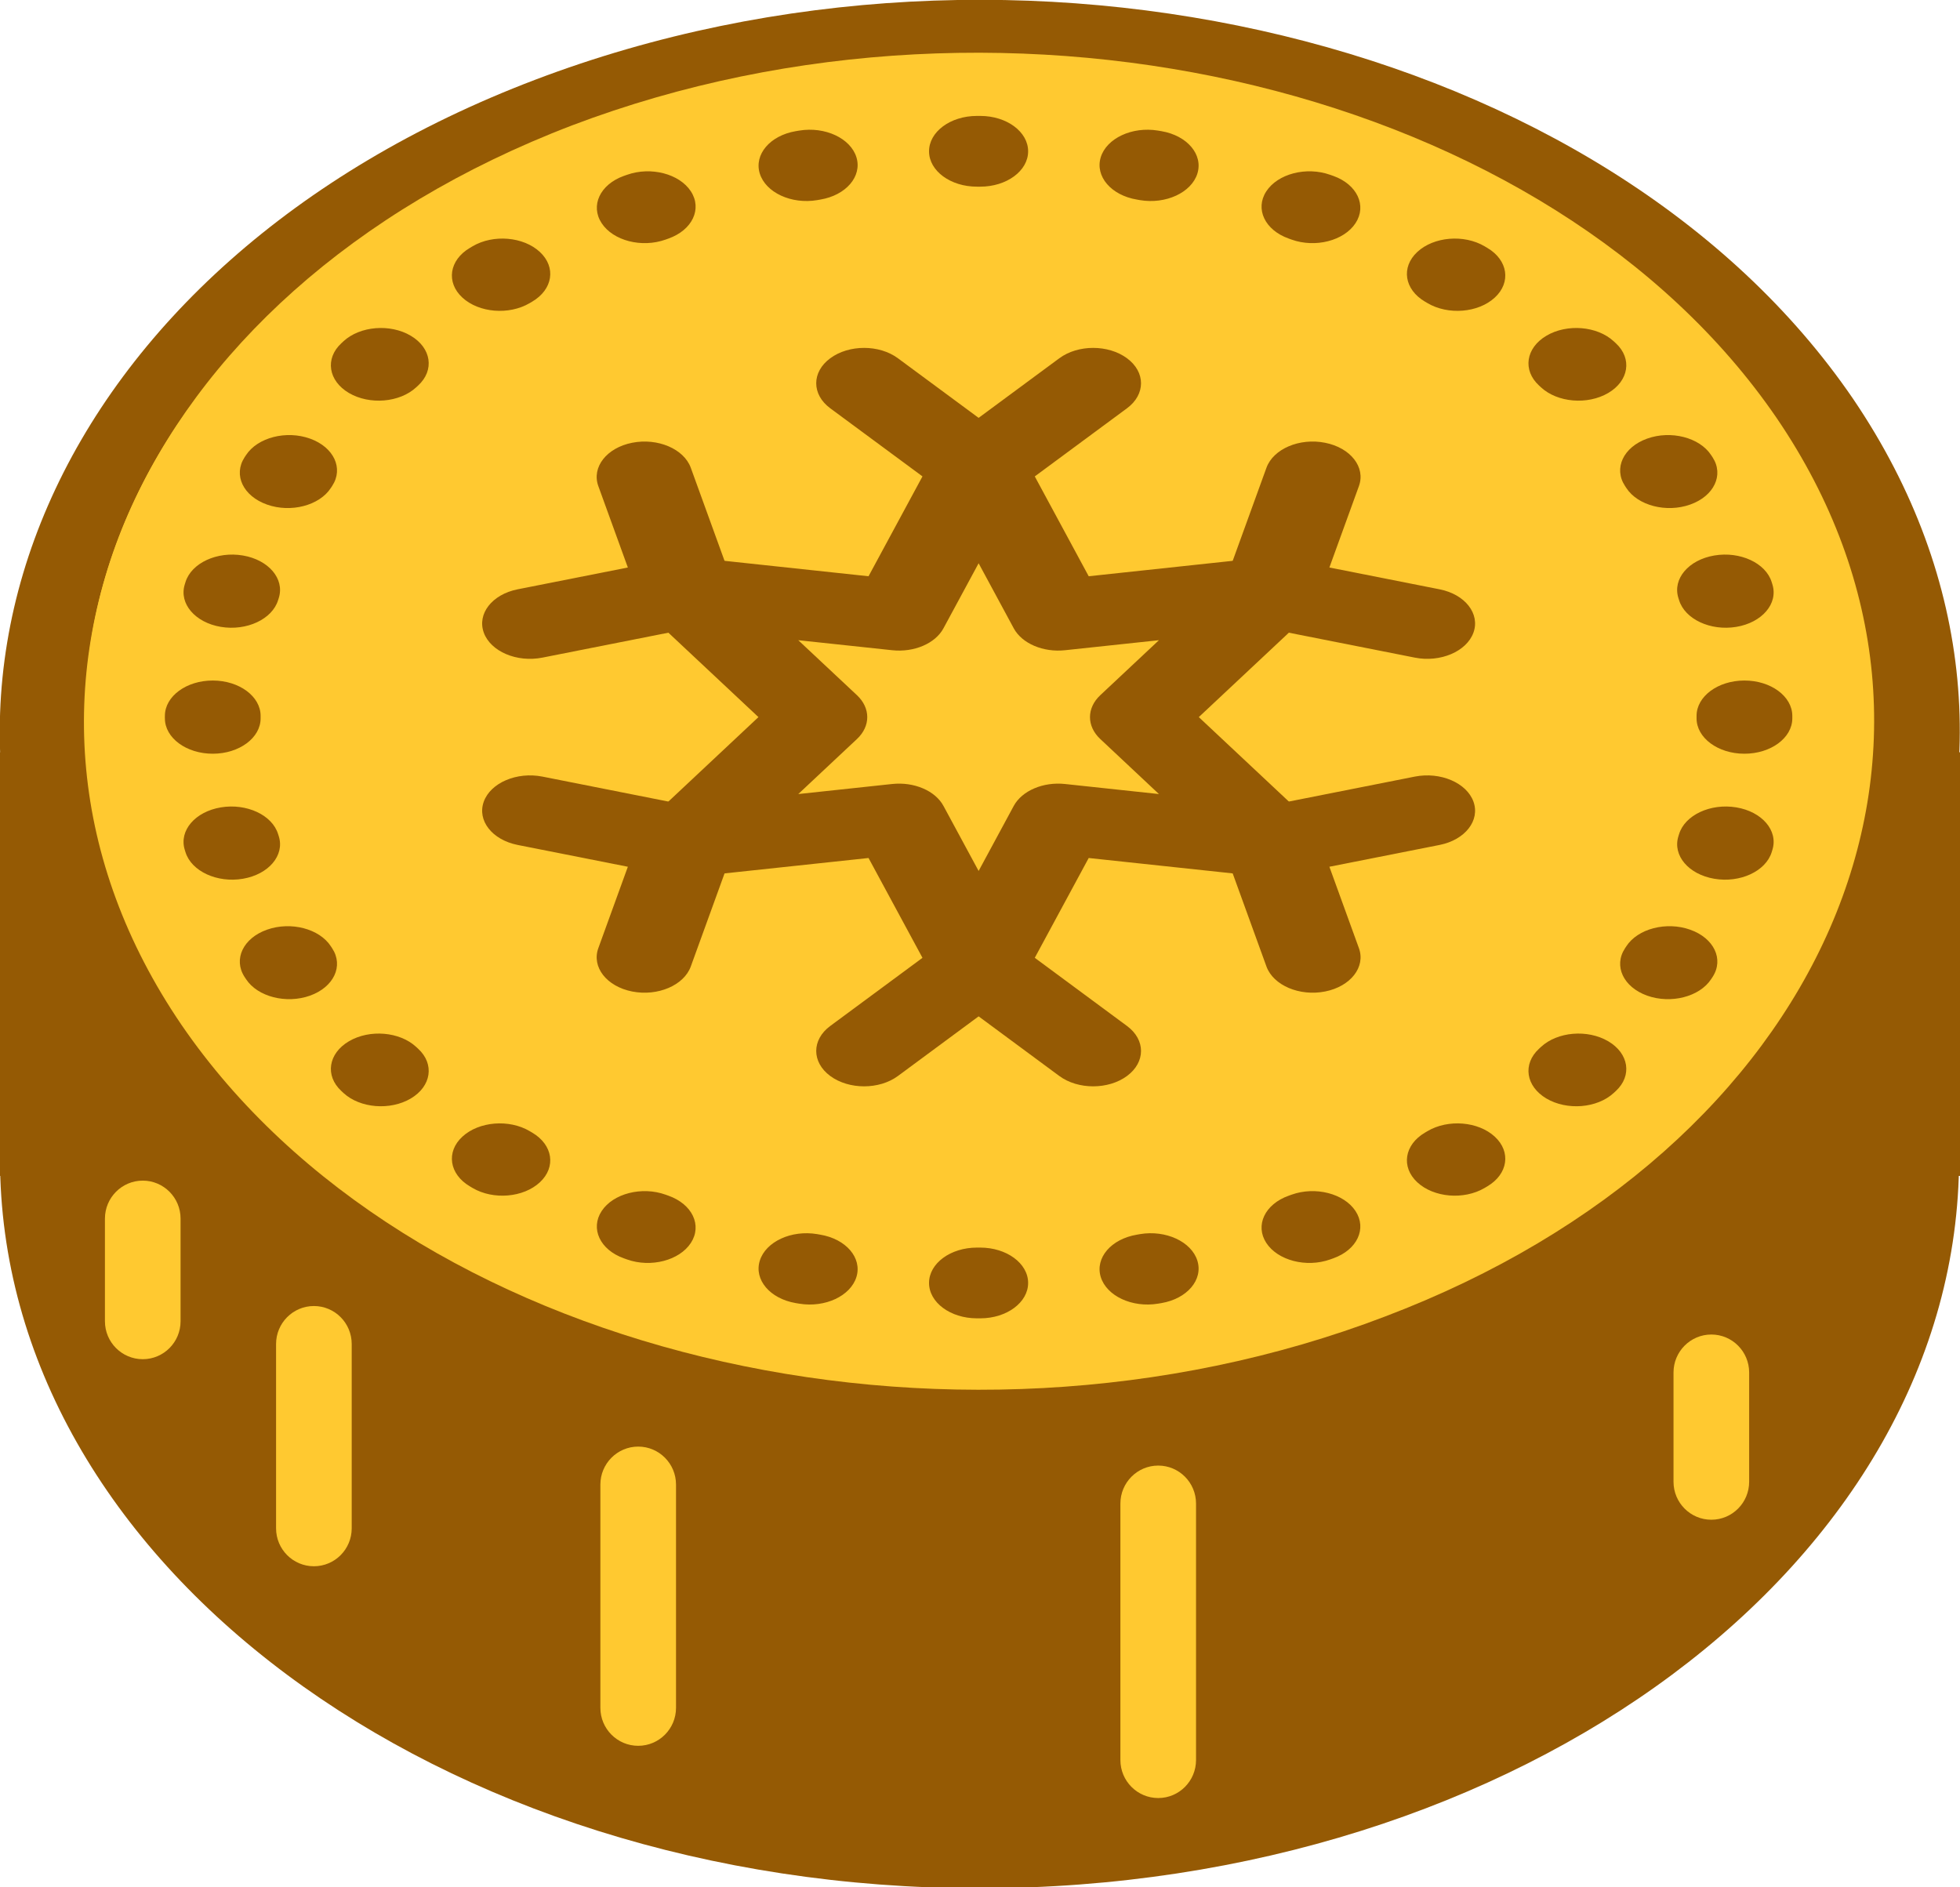 <svg
  width="54"
  height="52"
  viewBox="0 0 54 52"
  fill="none"
  xmlns="http://www.w3.org/2000/svg"
>
  <g clip-path="url(#clip0)">
    <path d="M54 20.727H0L0 32.399H54V20.727Z" fill="#955A04" />
    <path
      d="M26.987 52.026C41.892 52.026 53.974 43.028 53.974 31.927C53.974 20.827 41.892 11.829 26.987 11.829C12.082 11.829 0 20.827 0 31.927C0 43.028 12.082 52.026 26.987 52.026Z"
      fill="#955A04"
    />
    <path
      d="M39.256 38.13C25.971 43.181 9.716 39.229 2.943 29.311C-3.83 19.392 1.458 7.249 14.743 2.198C28.029 -2.853 44.283 1.073 51.056 10.991C57.803 20.936 52.541 33.079 39.256 38.13Z"
      fill="#955A04"
    />
    <path
      d="M38.162 36.272C26.049 40.904 11.201 37.293 5.001 28.238C-1.172 19.183 3.647 8.087 15.76 3.455C27.899 -1.151 42.747 2.46 48.947 11.515C55.12 20.57 50.301 31.666 38.162 36.272Z"
      fill="#FFC930"
    />
    <path
      fill-rule="evenodd"
      clip-rule="evenodd"
      d="M46.967 11.96L46.993 11.986L47.019 12.012C47.358 12.509 47.097 13.085 46.446 13.347C45.794 13.582 45.013 13.399 44.674 12.902L44.648 12.876L44.622 12.85C44.284 12.352 44.544 11.777 45.195 11.515C45.821 11.28 46.628 11.489 46.967 11.96ZM47.123 14.76C47.826 14.629 48.556 14.943 48.738 15.467L48.764 15.545C48.947 16.069 48.504 16.618 47.8 16.749C47.097 16.88 46.368 16.566 46.185 16.042L46.159 15.99C46.003 15.441 46.42 14.891 47.123 14.76ZM44.075 10.285C43.502 10.625 42.669 10.573 42.226 10.154L42.174 10.102C41.705 9.683 41.783 9.055 42.33 8.715C42.877 8.375 43.711 8.427 44.179 8.846L44.232 8.898C44.7 9.317 44.622 9.919 44.075 10.285ZM48.087 18.241C48.816 18.215 49.415 18.66 49.441 19.209V19.288C49.468 19.837 48.868 20.282 48.139 20.282C47.41 20.282 46.81 19.863 46.784 19.314V19.261C46.758 18.712 47.358 18.241 48.087 18.241ZM40.871 7.668C40.428 8.113 39.595 8.191 39.022 7.851L38.944 7.799C38.37 7.459 38.24 6.857 38.683 6.412C39.126 5.967 39.959 5.888 40.533 6.229L40.611 6.281C41.184 6.621 41.314 7.249 40.871 7.668ZM47.957 21.774C48.66 21.878 49.129 22.402 48.999 22.925L48.972 23.004C48.816 23.527 48.113 23.867 47.41 23.763C46.706 23.658 46.237 23.134 46.394 22.585L46.42 22.533C46.55 22.009 47.227 21.669 47.957 21.774ZM36.964 5.653C36.651 6.15 35.87 6.359 35.218 6.15L35.14 6.124C34.463 5.888 34.177 5.313 34.489 4.815C34.802 4.318 35.583 4.109 36.234 4.318L36.313 4.344C36.964 4.58 37.25 5.156 36.964 5.653ZM46.784 25.202C47.462 25.438 47.748 26.013 47.436 26.511L47.383 26.589C47.071 27.086 46.289 27.296 45.638 27.086C44.987 26.851 44.674 26.275 44.987 25.778L45.013 25.725C45.326 25.202 46.107 24.993 46.784 25.202ZM32.562 4.344C32.405 4.868 31.702 5.208 30.999 5.103L30.92 5.077C30.217 4.972 29.748 4.449 29.878 3.926C30.035 3.402 30.712 3.036 31.441 3.167L31.546 3.193C32.249 3.298 32.692 3.821 32.562 4.344ZM44.622 28.369C45.195 28.709 45.326 29.311 44.883 29.756L44.831 29.808C44.388 30.253 43.554 30.331 42.981 29.991C42.408 29.651 42.278 29.049 42.721 28.604L42.773 28.552C43.216 28.107 44.049 28.028 44.622 28.369ZM27.873 3.821C27.899 4.371 27.3 4.815 26.57 4.815H26.492C25.763 4.842 25.164 4.397 25.137 3.847C25.111 3.298 25.684 2.853 26.414 2.827H26.518C27.247 2.827 27.847 3.271 27.873 3.821ZM41.575 31.064C42.043 31.483 41.965 32.111 41.418 32.451L41.34 32.503C40.767 32.844 39.934 32.791 39.491 32.373C39.022 31.954 39.1 31.326 39.673 30.986L39.751 30.933C40.272 30.593 41.106 30.645 41.575 31.064ZM23.132 4.057C23.314 4.58 22.871 5.13 22.168 5.26L22.09 5.287C21.386 5.417 20.657 5.103 20.475 4.58C20.292 4.057 20.709 3.507 21.439 3.376L21.543 3.35C22.246 3.193 22.949 3.533 23.132 4.057ZM18.599 5.077C18.938 5.574 18.677 6.15 18.026 6.412L17.974 6.438L17.922 6.464C17.271 6.7 16.489 6.517 16.151 6.045C15.812 5.548 16.072 4.972 16.724 4.711L16.776 4.685L16.828 4.658C17.479 4.397 18.261 4.606 18.599 5.077ZM37.797 33.21C38.136 33.707 37.876 34.283 37.224 34.545L37.172 34.571L37.12 34.597C36.469 34.833 35.687 34.649 35.349 34.152C35.01 33.655 35.271 33.079 35.922 32.818L35.974 32.791L36.026 32.765C36.651 32.53 37.459 32.739 37.797 33.21ZM33.473 34.676C33.656 35.199 33.239 35.748 32.509 35.879L32.405 35.906C31.702 36.036 30.973 35.722 30.816 35.199C30.634 34.676 31.077 34.126 31.78 33.995L31.858 33.969C32.562 33.812 33.291 34.152 33.473 34.676ZM14.483 6.831C14.952 7.249 14.874 7.877 14.301 8.218L14.223 8.27C13.676 8.61 12.842 8.558 12.373 8.139C11.905 7.72 11.983 7.092 12.53 6.752L12.608 6.7C13.181 6.359 14.014 6.412 14.483 6.831ZM10.993 9.238C11.566 9.578 11.696 10.18 11.253 10.625L11.201 10.678C10.758 11.123 9.925 11.201 9.352 10.861C8.779 10.521 8.648 9.919 9.091 9.474L9.143 9.421C9.586 9.003 10.394 8.898 10.993 9.238ZM28.81 35.382C28.837 35.932 28.263 36.377 27.534 36.403H27.43C26.701 36.403 26.101 35.984 26.075 35.434C26.049 34.885 26.648 34.44 27.378 34.44H27.456C28.185 34.388 28.81 34.833 28.81 35.382ZM24.07 35.278C23.913 35.801 23.236 36.167 22.506 36.036L22.402 36.01C21.699 35.906 21.23 35.382 21.386 34.833C21.543 34.309 22.246 33.969 22.949 34.074H23.027C23.757 34.231 24.226 34.754 24.07 35.278ZM8.31 12.169C8.961 12.405 9.274 12.98 8.961 13.478L8.935 13.53C8.622 14.027 7.841 14.237 7.19 14.027C6.512 13.792 6.226 13.216 6.538 12.719L6.59 12.64C6.851 12.143 7.632 11.934 8.31 12.169ZM19.485 34.414C19.172 34.911 18.391 35.12 17.739 34.911L17.661 34.885C17.01 34.649 16.698 34.074 17.01 33.576C17.323 33.079 18.104 32.87 18.756 33.079L18.834 33.105C19.485 33.315 19.797 33.917 19.485 34.414ZM6.538 15.441C7.242 15.545 7.711 16.069 7.554 16.618V16.671C7.398 17.194 6.721 17.56 5.991 17.43C5.288 17.325 4.819 16.801 4.949 16.278L4.975 16.2C5.132 15.676 5.835 15.336 6.538 15.441ZM5.809 18.947C6.538 18.947 7.138 19.366 7.164 19.916V19.968C7.19 20.517 6.617 20.962 5.887 20.989C5.158 21.015 4.559 20.57 4.533 20.02V19.942C4.507 19.418 5.08 18.947 5.809 18.947ZM15.265 32.791C14.822 33.236 13.989 33.315 13.415 32.974L13.337 32.922C12.764 32.582 12.634 31.98 13.077 31.535C13.52 31.09 14.353 31.012 14.926 31.352L15.004 31.404C15.578 31.744 15.708 32.346 15.265 32.791ZM11.618 30.515C11.071 30.855 10.237 30.802 9.768 30.384L9.716 30.331C9.248 29.913 9.326 29.285 9.899 28.944C10.472 28.604 11.305 28.656 11.748 29.075L11.8 29.128C12.269 29.546 12.191 30.174 11.618 30.515ZM6.148 22.48C6.851 22.349 7.58 22.663 7.763 23.187L7.789 23.239C7.971 23.763 7.554 24.312 6.825 24.443C6.122 24.574 5.392 24.26 5.21 23.736L5.184 23.658C5.001 23.161 5.444 22.611 6.148 22.48ZM7.528 25.882C8.179 25.647 8.961 25.83 9.3 26.327L9.326 26.354L9.352 26.38C9.69 26.877 9.43 27.453 8.779 27.714C8.127 27.95 7.346 27.767 7.007 27.296L6.981 27.269L6.955 27.243C6.617 26.72 6.877 26.118 7.528 25.882Z"
      fill="#955A04"
    />
    <path
      fill-rule="evenodd"
      clip-rule="evenodd"
      d="M38.37 14.76C38.605 15.127 38.553 15.545 38.188 15.859L34.072 19.366L37.693 23.187C38.006 23.527 38.006 23.946 37.719 24.286C37.433 24.626 36.886 24.783 36.365 24.705L30.191 23.815L27.56 28.055C27.326 28.421 26.831 28.657 26.284 28.63C25.737 28.604 25.268 28.342 25.111 27.95L23.106 23.527L16.88 23.946C16.333 23.972 15.838 23.763 15.577 23.422C15.343 23.056 15.395 22.637 15.76 22.323L19.876 18.817L16.281 14.996C15.968 14.655 15.968 14.237 16.255 13.896C16.541 13.556 17.088 13.399 17.609 13.478L23.757 14.394L26.388 10.154C26.622 9.788 27.117 9.552 27.664 9.578C28.211 9.605 28.68 9.866 28.837 10.259L30.842 14.682L37.068 14.263C37.615 14.184 38.136 14.394 38.37 14.76ZM34.02 16.409L30.035 16.671C29.436 16.723 28.863 16.435 28.654 16.016L27.378 13.19L25.711 15.912C25.45 16.33 24.851 16.566 24.252 16.461L20.344 15.886L22.637 18.319C23.002 18.686 22.949 19.183 22.559 19.549L19.928 21.8L23.913 21.538C24.512 21.486 25.085 21.774 25.294 22.192L26.57 25.019L28.237 22.297C28.498 21.878 29.097 21.643 29.696 21.748L33.603 22.323L31.311 19.89C30.947 19.523 30.999 19.026 31.389 18.66L34.02 16.409Z"
      fill="#955A04"
    />
    <path
      fill-rule="evenodd"
      clip-rule="evenodd"
      d="M43.684 16.514C43.45 17.037 42.721 17.325 42.017 17.142L36.782 15.859C36.078 15.702 35.714 15.127 35.922 14.629L37.615 10.704C37.849 10.18 38.579 9.893 39.282 10.076C39.986 10.233 40.35 10.809 40.142 11.306L38.839 14.289L42.825 15.257C43.528 15.441 43.919 15.99 43.684 16.514Z"
      fill="#955A04"
    />
    <path
      fill-rule="evenodd"
      clip-rule="evenodd"
      d="M14.64 27.584C15.343 27.741 16.072 27.479 16.307 26.955L18 23.03C18.235 22.506 17.844 21.957 17.14 21.8L11.905 20.517C11.201 20.36 10.472 20.622 10.237 21.146C10.003 21.669 10.394 22.219 11.097 22.376L15.082 23.344L13.78 26.327C13.572 26.851 13.962 27.4 14.64 27.584Z"
      fill="#955A04"
    />
    <path
      fill-rule="evenodd"
      clip-rule="evenodd"
      d="M32.64 6.857C33.135 7.249 33.083 7.877 32.535 8.244L28.446 10.992C27.899 11.358 27.065 11.332 26.57 10.913L22.897 7.877C22.402 7.485 22.454 6.857 23.001 6.49C23.549 6.124 24.382 6.15 24.877 6.569L27.69 8.898L30.79 6.804C31.337 6.412 32.171 6.464 32.64 6.857Z"
      fill="#955A04"
    />
    <path
      fill-rule="evenodd"
      clip-rule="evenodd"
      d="M30.946 31.169C31.493 30.802 31.519 30.174 31.051 29.782L27.352 26.72C26.857 26.327 26.023 26.275 25.476 26.641L21.386 29.389C20.839 29.756 20.813 30.384 21.282 30.776C21.777 31.169 22.611 31.221 23.158 30.855L26.258 28.761L29.071 31.09C29.566 31.509 30.399 31.535 30.946 31.169Z"
      fill="#955A04"
    />
    <path
      fill-rule="evenodd"
      clip-rule="evenodd"
      d="M15.942 9.186C16.645 9.081 17.349 9.421 17.505 9.945L18.651 13.975C18.808 14.498 18.339 15.022 17.635 15.153L12.243 15.99C11.54 16.095 10.837 15.755 10.68 15.231C10.524 14.708 10.993 14.184 11.696 14.054L15.786 13.399L14.926 10.337C14.77 9.814 15.213 9.291 15.942 9.186Z"
      fill="#955A04"
    />
    <path
      fill-rule="evenodd"
      clip-rule="evenodd"
      d="M43.268 22.428C43.111 21.905 42.408 21.564 41.705 21.669L36.313 22.533C35.609 22.637 35.14 23.161 35.297 23.71L36.443 27.741C36.599 28.264 37.303 28.604 38.006 28.5C38.709 28.395 39.178 27.871 39.022 27.322L38.162 24.26L42.252 23.606C42.981 23.501 43.424 22.978 43.268 22.428Z"
      fill="#955A04"
    />
    <path
      fill-rule="evenodd"
      clip-rule="evenodd"
      d="M25.789 17.063C27.091 16.566 28.68 16.958 29.331 17.927C29.983 18.895 29.488 20.099 28.185 20.57C26.883 21.067 25.294 20.675 24.642 19.706C23.991 18.738 24.486 17.56 25.789 17.063Z"
      fill="#955A04"
    />
    <path
      fill-rule="evenodd"
      clip-rule="evenodd"
      d="M25.111 16.095C24.46 16.33 23.679 16.147 23.34 15.676L21.282 12.64C20.944 12.143 21.204 11.567 21.855 11.306C22.506 11.07 23.288 11.253 23.627 11.724L25.684 14.76C26.023 15.257 25.763 15.833 25.111 16.095Z"
      fill="#955A04"
    />
    <path
      fill-rule="evenodd"
      clip-rule="evenodd"
      d="M32.093 26.327C31.441 26.563 30.66 26.38 30.321 25.909L28.263 22.873C27.925 22.376 28.185 21.8 28.837 21.538C29.488 21.303 30.269 21.486 30.608 21.957L32.666 24.993C33.004 25.49 32.744 26.066 32.093 26.327Z"
      fill="#955A04"
    />
    <path
      fill-rule="evenodd"
      clip-rule="evenodd"
      d="M24.695 21.433C25.294 21.721 25.476 22.349 25.085 22.794L22.611 25.647C22.22 26.092 21.386 26.223 20.787 25.935C20.188 25.647 20.006 25.019 20.396 24.574L22.871 21.721C23.288 21.276 24.095 21.146 24.695 21.433Z"
      fill="#955A04"
    />
    <path
      fill-rule="evenodd"
      clip-rule="evenodd"
      d="M33.109 11.751C33.708 12.039 33.89 12.666 33.499 13.111L31.025 15.964C30.634 16.409 29.8 16.54 29.201 16.252C28.602 15.964 28.42 15.336 28.811 14.891L31.285 12.039C31.702 11.567 32.51 11.437 33.109 11.751Z"
      fill="#955A04"
    />
    <path
      fill-rule="evenodd"
      clip-rule="evenodd"
      d="M22.845 18.66C22.819 19.209 22.194 19.628 21.465 19.602L16.932 19.418C16.203 19.392 15.655 18.921 15.682 18.372C15.708 17.822 16.333 17.403 17.062 17.43L21.595 17.613C22.324 17.665 22.897 18.136 22.845 18.66Z"
      fill="#955A04"
    />
    <path
      fill-rule="evenodd"
      clip-rule="evenodd"
      d="M38.24 19.261C38.214 19.811 37.589 20.23 36.859 20.204L32.327 20.02C31.598 19.994 31.05 19.523 31.077 18.974C31.103 18.424 31.728 18.005 32.457 18.031L36.99 18.215C37.719 18.267 38.266 18.712 38.24 19.261Z"
      fill="#955A04"
    />
    <path
      fill-rule="evenodd"
      clip-rule="evenodd"
      d="M17.583 39.857C18.159 39.857 18.625 40.326 18.625 40.904V47.054C18.625 47.632 18.159 48.101 17.583 48.101C17.008 48.101 16.541 47.632 16.541 47.054V40.904C16.541 40.326 17.008 39.857 17.583 39.857Z"
      fill="#FFC930"
    />
    <path
      fill-rule="evenodd"
      clip-rule="evenodd"
      d="M31.91 40.38C32.486 40.38 32.952 40.849 32.952 41.427V48.493C32.952 49.071 32.486 49.54 31.91 49.54C31.335 49.54 30.868 49.071 30.868 48.493V41.427C30.868 40.849 31.335 40.38 31.91 40.38Z"
      fill="#FFC930"
    />
    <path
      fill-rule="evenodd"
      clip-rule="evenodd"
      d="M47.149 36.769C47.725 36.769 48.191 37.238 48.191 37.816V40.825C48.191 41.404 47.725 41.872 47.149 41.872C46.574 41.872 46.107 41.404 46.107 40.825V37.816C46.107 37.238 46.574 36.769 47.149 36.769Z"
      fill="#FFC930"
    />
    <path
      fill-rule="evenodd"
      clip-rule="evenodd"
      d="M8.648 35.984C9.224 35.984 9.69 36.453 9.69 37.031V42.108C9.69 42.686 9.224 43.154 8.648 43.154C8.073 43.154 7.606 42.686 7.606 42.108V37.031C7.606 36.453 8.073 35.984 8.648 35.984Z"
      fill="#FFC930"
    />
    <path
      fill-rule="evenodd"
      clip-rule="evenodd"
      d="M3.933 32.529C4.509 32.529 4.975 32.998 4.975 33.576V36.403C4.975 36.981 4.509 37.449 3.933 37.449C3.358 37.449 2.891 36.981 2.891 36.403V33.576C2.891 32.998 3.358 32.529 3.933 32.529Z"
      fill="#FFC930"
    />
    <g clip-path="url(#clip1)">
      <path
        d="M51.578 19.758C51.578 29.803 40.556 37.947 26.961 37.947C13.366 37.947 2.344 29.803 2.344 19.758C2.344 9.713 13.366 1.57 26.961 1.57C40.556 1.57 51.578 9.713 51.578 19.758Z"
        fill="#FFC930"
      />
      <path
        fill-rule="evenodd"
        clip-rule="evenodd"
        d="M26.912 3.194L26.961 3.194L27.011 3.194C27.739 3.195 28.328 3.633 28.326 4.171C28.325 4.709 27.733 5.144 27.005 5.143L26.961 5.143L26.917 5.143C26.189 5.144 25.597 4.709 25.596 4.171C25.594 3.633 26.183 3.195 26.912 3.194ZM30.326 4.335C30.486 3.81 31.192 3.48 31.903 3.598L31.999 3.614C32.709 3.735 33.152 4.258 32.989 4.782C32.826 5.306 32.118 5.634 31.408 5.514L31.324 5.499C30.613 5.381 30.167 4.86 30.326 4.335ZM23.596 4.335C23.756 4.86 23.309 5.381 22.599 5.499L22.514 5.514C21.804 5.634 21.096 5.306 20.933 4.782C20.77 4.258 21.213 3.735 21.923 3.614L22.02 3.598C22.73 3.48 23.436 3.81 23.596 4.335ZM34.887 5.273C35.202 4.788 35.99 4.583 36.646 4.816L36.735 4.847C37.391 5.082 37.664 5.665 37.346 6.149C37.028 6.634 36.239 6.836 35.584 6.601L35.506 6.573C34.849 6.34 34.572 5.758 34.887 5.273ZM19.035 5.273C19.35 5.758 19.073 6.34 18.416 6.573L18.338 6.601C17.683 6.836 16.894 6.634 16.576 6.149C16.258 5.665 16.532 5.082 17.187 4.847L17.276 4.816C17.932 4.583 18.72 4.788 19.035 5.273ZM39.048 6.942C39.502 6.52 40.331 6.45 40.901 6.785L40.978 6.831C41.547 7.167 41.638 7.781 41.182 8.2C40.726 8.62 39.896 8.687 39.328 8.351L39.26 8.311C38.69 7.976 38.595 7.363 39.048 6.942ZM14.874 6.942C15.327 7.363 15.232 7.976 14.662 8.311L14.594 8.351C14.026 8.687 13.196 8.62 12.74 8.2C12.284 7.781 12.376 7.167 12.944 6.831L13.021 6.785C13.591 6.45 14.421 6.52 14.874 6.942ZM42.604 9.251C43.172 8.914 44.002 8.982 44.458 9.402L44.52 9.459C44.973 9.88 44.878 10.493 44.308 10.828C43.738 11.162 42.908 11.092 42.455 10.671L42.401 10.621C41.945 10.201 42.036 9.588 42.604 9.251ZM11.318 9.251C11.886 9.588 11.977 10.201 11.521 10.621L11.467 10.671C11.014 11.092 10.184 11.162 9.614 10.828C9.044 10.493 8.949 9.88 9.403 9.459L9.464 9.402C9.92 8.982 10.75 8.914 11.318 9.251ZM45.38 12.085C46.035 11.85 46.824 12.053 47.142 12.537L47.185 12.602C47.5 13.088 47.223 13.669 46.566 13.902C45.91 14.135 45.122 13.93 44.807 13.445L44.769 13.387C44.451 12.903 44.725 12.32 45.38 12.085ZM8.542 12.085C9.197 12.32 9.471 12.903 9.153 13.387L9.115 13.445C8.8 13.93 8.012 14.135 7.356 13.902C6.699 13.669 6.422 13.088 6.737 12.602L6.78 12.537C7.098 12.053 7.887 11.85 8.542 12.085ZM47.231 15.305C47.941 15.184 48.648 15.512 48.811 16.036L48.833 16.107C48.993 16.632 48.547 17.154 47.836 17.272C47.125 17.39 46.42 17.06 46.26 16.535L46.24 16.472C46.078 15.948 46.521 15.425 47.231 15.305ZM6.692 15.305C7.401 15.425 7.845 15.948 7.682 16.472L7.662 16.535C7.502 17.06 6.797 17.39 6.086 17.272C5.376 17.154 4.929 16.632 5.089 16.107L5.111 16.036C5.274 15.512 5.982 15.184 6.692 15.305ZM5.864 18.75C6.592 18.751 7.182 19.188 7.18 19.726L7.18 19.758L7.18 19.791C7.182 20.329 6.592 20.766 5.864 20.767C5.136 20.768 4.544 20.333 4.543 19.795L4.542 19.758L4.543 19.722C4.544 19.184 5.136 18.748 5.864 18.75ZM48.058 18.75C48.786 18.748 49.378 19.184 49.38 19.722L49.38 19.758L49.38 19.795C49.378 20.333 48.786 20.768 48.058 20.767C47.33 20.766 46.741 20.329 46.742 19.791L46.742 19.758L46.742 19.726C46.741 19.188 47.33 18.751 48.058 18.75ZM47.836 22.245C48.547 22.363 48.993 22.884 48.833 23.41L48.811 23.481C48.648 24.005 47.941 24.333 47.231 24.212C46.521 24.092 46.078 23.569 46.241 23.044L46.26 22.982C46.42 22.457 47.125 22.127 47.836 22.245ZM6.086 22.245C6.797 22.127 7.502 22.457 7.662 22.982L7.682 23.044C7.845 23.569 7.401 24.092 6.692 24.212C5.982 24.333 5.274 24.005 5.111 23.481L5.089 23.41C4.929 22.884 5.376 22.363 6.086 22.245ZM7.356 25.615C8.012 25.382 8.8 25.587 9.115 26.072L9.153 26.13C9.471 26.614 9.197 27.197 8.542 27.432C7.887 27.666 7.098 27.464 6.78 26.98L6.737 26.915C6.422 26.429 6.699 25.847 7.356 25.615ZM46.566 25.615C47.223 25.847 47.5 26.429 47.185 26.915L47.142 26.98C46.824 27.464 46.035 27.666 45.38 27.432C44.725 27.197 44.451 26.614 44.769 26.13L44.807 26.072C45.122 25.587 45.91 25.382 46.566 25.615ZM44.308 28.689C44.878 29.024 44.973 29.637 44.52 30.058L44.458 30.115C44.002 30.535 43.172 30.602 42.604 30.266C42.036 29.929 41.945 29.316 42.401 28.896L42.455 28.846C42.908 28.424 43.738 28.354 44.308 28.689ZM9.614 28.689C10.184 28.354 11.014 28.424 11.467 28.846L11.521 28.896C11.977 29.316 11.886 29.929 11.318 30.266C10.75 30.602 9.92 30.535 9.464 30.115L9.403 30.058C8.949 29.637 9.044 29.024 9.614 28.689ZM41.182 31.317C41.638 31.736 41.547 32.35 40.978 32.686L40.901 32.732C40.331 33.067 39.502 32.997 39.048 32.575C38.595 32.154 38.69 31.541 39.26 31.206L39.328 31.166C39.896 30.829 40.726 30.897 41.182 31.317ZM12.74 31.317C13.196 30.897 14.026 30.829 14.594 31.166L14.662 31.206C15.232 31.541 15.327 32.154 14.874 32.575C14.421 32.997 13.591 33.067 13.021 32.732L12.944 32.686C12.376 32.35 12.284 31.736 12.74 31.317ZM16.576 33.367C16.894 32.883 17.683 32.681 18.338 32.916L18.416 32.944C19.073 33.177 19.35 33.759 19.035 34.244C18.72 34.729 17.932 34.934 17.276 34.701L17.187 34.669C16.532 34.435 16.258 33.852 16.576 33.367ZM37.346 33.367C37.664 33.852 37.391 34.435 36.735 34.669L36.646 34.701C35.99 34.934 35.202 34.729 34.887 34.244C34.572 33.759 34.849 33.177 35.506 32.944L35.584 32.916C36.239 32.681 37.028 32.883 37.346 33.367ZM32.989 34.735C33.152 35.259 32.709 35.782 31.999 35.903L31.903 35.919C31.192 36.037 30.486 35.707 30.326 35.182C30.167 34.657 30.613 34.136 31.324 34.018L31.408 34.003C32.118 33.883 32.826 34.21 32.989 34.735ZM20.933 34.735C21.096 34.21 21.804 33.883 22.514 34.003L22.599 34.018C23.309 34.136 23.756 34.657 23.596 35.182C23.436 35.707 22.73 36.037 22.02 35.919L21.923 35.903C21.213 35.782 20.77 35.259 20.933 34.735ZM25.596 35.346C25.597 34.808 26.189 34.373 26.917 34.374L26.961 34.374L27.005 34.374C27.733 34.373 28.325 34.808 28.326 35.346C28.328 35.884 27.739 36.322 27.011 36.323L26.961 36.323L26.912 36.323C26.183 36.322 25.594 35.884 25.596 35.346Z"
        fill="#955A04"
      />
      <path
        fill-rule="evenodd"
        clip-rule="evenodd"
        d="M26.962 11.917C27.501 11.917 27.986 12.159 28.187 12.53L29.995 15.877L34.822 15.36C35.356 15.303 35.883 15.492 36.153 15.837C36.423 16.183 36.381 16.614 36.047 16.928L33.028 19.758L36.047 22.589C36.381 22.902 36.423 23.334 36.153 23.679C35.883 24.024 35.356 24.213 34.822 24.156L29.995 23.64L28.187 26.986C27.986 27.357 27.501 27.6 26.962 27.6C26.422 27.6 25.937 27.357 25.737 26.986L23.929 23.64L19.102 24.156C18.568 24.213 18.041 24.024 17.771 23.679C17.501 23.334 17.543 22.902 17.877 22.589L20.896 19.758L17.877 16.928C17.543 16.614 17.501 16.183 17.771 15.837C18.041 15.492 18.568 15.303 19.102 15.36L23.929 15.877L25.737 12.53C25.937 12.159 26.422 11.917 26.962 11.917ZM26.962 15.519L25.993 17.312C25.767 17.731 25.183 17.98 24.579 17.915L21.993 17.639L23.611 19.155C23.988 19.509 23.988 20.008 23.611 20.361L21.993 21.878L24.579 21.601C25.183 21.536 25.767 21.786 25.993 22.204L26.962 23.997L27.93 22.204C28.157 21.786 28.741 21.536 29.344 21.601L31.93 21.878L30.313 20.361C29.936 20.008 29.936 19.509 30.313 19.155L31.93 17.639L29.344 17.915C28.741 17.98 28.157 17.731 27.93 17.312L26.962 15.519Z"
        fill="#955A04"
      />
      <path
        fill-rule="evenodd"
        clip-rule="evenodd"
        d="M31.05 9.871C31.565 10.251 31.565 10.868 31.05 11.249L27.895 13.58C27.38 13.961 26.545 13.961 26.03 13.58L22.874 11.249C22.359 10.868 22.359 10.251 22.874 9.871C23.389 9.49 24.224 9.49 24.739 9.871L26.962 11.513L29.185 9.871C29.7 9.49 30.535 9.49 31.05 9.871Z"
        fill="#955A04"
      />
      <path
        fill-rule="evenodd"
        clip-rule="evenodd"
        d="M31.05 29.646C31.565 29.265 31.565 28.648 31.05 28.268L27.895 25.936C27.38 25.556 26.545 25.556 26.03 25.936L22.874 28.268C22.359 28.648 22.359 29.265 22.874 29.646C23.389 30.026 24.224 30.026 24.739 29.646L26.962 28.003L29.185 29.646C29.7 30.026 30.535 30.026 31.05 29.646Z"
        fill="#955A04"
      />
      <path
        fill-rule="evenodd"
        clip-rule="evenodd"
        d="M17.416 12.199C18.12 12.06 18.843 12.368 19.032 12.888L20.187 16.073C20.375 16.593 19.958 17.127 19.254 17.266L14.944 18.119C14.24 18.259 13.517 17.95 13.329 17.431C13.14 16.911 13.558 16.377 14.261 16.237L17.298 15.636L16.484 13.392C16.296 12.873 16.713 12.338 17.416 12.199Z"
        fill="#955A04"
      />
      <path
        fill-rule="evenodd"
        clip-rule="evenodd"
        d="M40.595 22.086C40.407 21.567 39.683 21.258 38.98 21.397L34.669 22.251C33.966 22.39 33.548 22.924 33.737 23.444L34.892 26.629C35.08 27.149 35.804 27.457 36.507 27.318C37.211 27.179 37.628 26.644 37.44 26.125L36.626 23.881L39.663 23.28C40.366 23.14 40.783 22.606 40.595 22.086Z"
        fill="#955A04"
      />
      <path
        fill-rule="evenodd"
        clip-rule="evenodd"
        d="M13.329 22.086C13.517 21.567 14.24 21.258 14.944 21.397L19.254 22.251C19.958 22.39 20.375 22.924 20.187 23.444L19.032 26.629C18.843 27.149 18.12 27.457 17.416 27.318C16.713 27.179 16.296 26.644 16.484 26.125L17.298 23.881L14.261 23.28C13.558 23.14 13.14 22.606 13.329 22.086Z"
        fill="#955A04"
      />
      <path
        fill-rule="evenodd"
        clip-rule="evenodd"
        d="M36.507 12.199C35.804 12.059 35.08 12.368 34.892 12.888L33.737 16.073C33.548 16.592 33.966 17.127 34.669 17.266L38.98 18.119C39.683 18.259 40.407 17.95 40.595 17.43C40.783 16.911 40.366 16.376 39.663 16.237L36.626 15.636L37.44 13.392C37.628 12.872 37.211 12.338 36.507 12.199Z"
        fill="#955A04"
      />
    </g>
  </g>
  <defs>
    <clipPath id="clip0">
      <rect width="54" height="52" fill="white" />
    </clipPath>
    <clipPath id="clip1">
      <rect
        width="49.233"
        height="36.377"
        fill="white"
        transform="translate(2.344 1.57)"
      />
    </clipPath>
  </defs>
</svg>